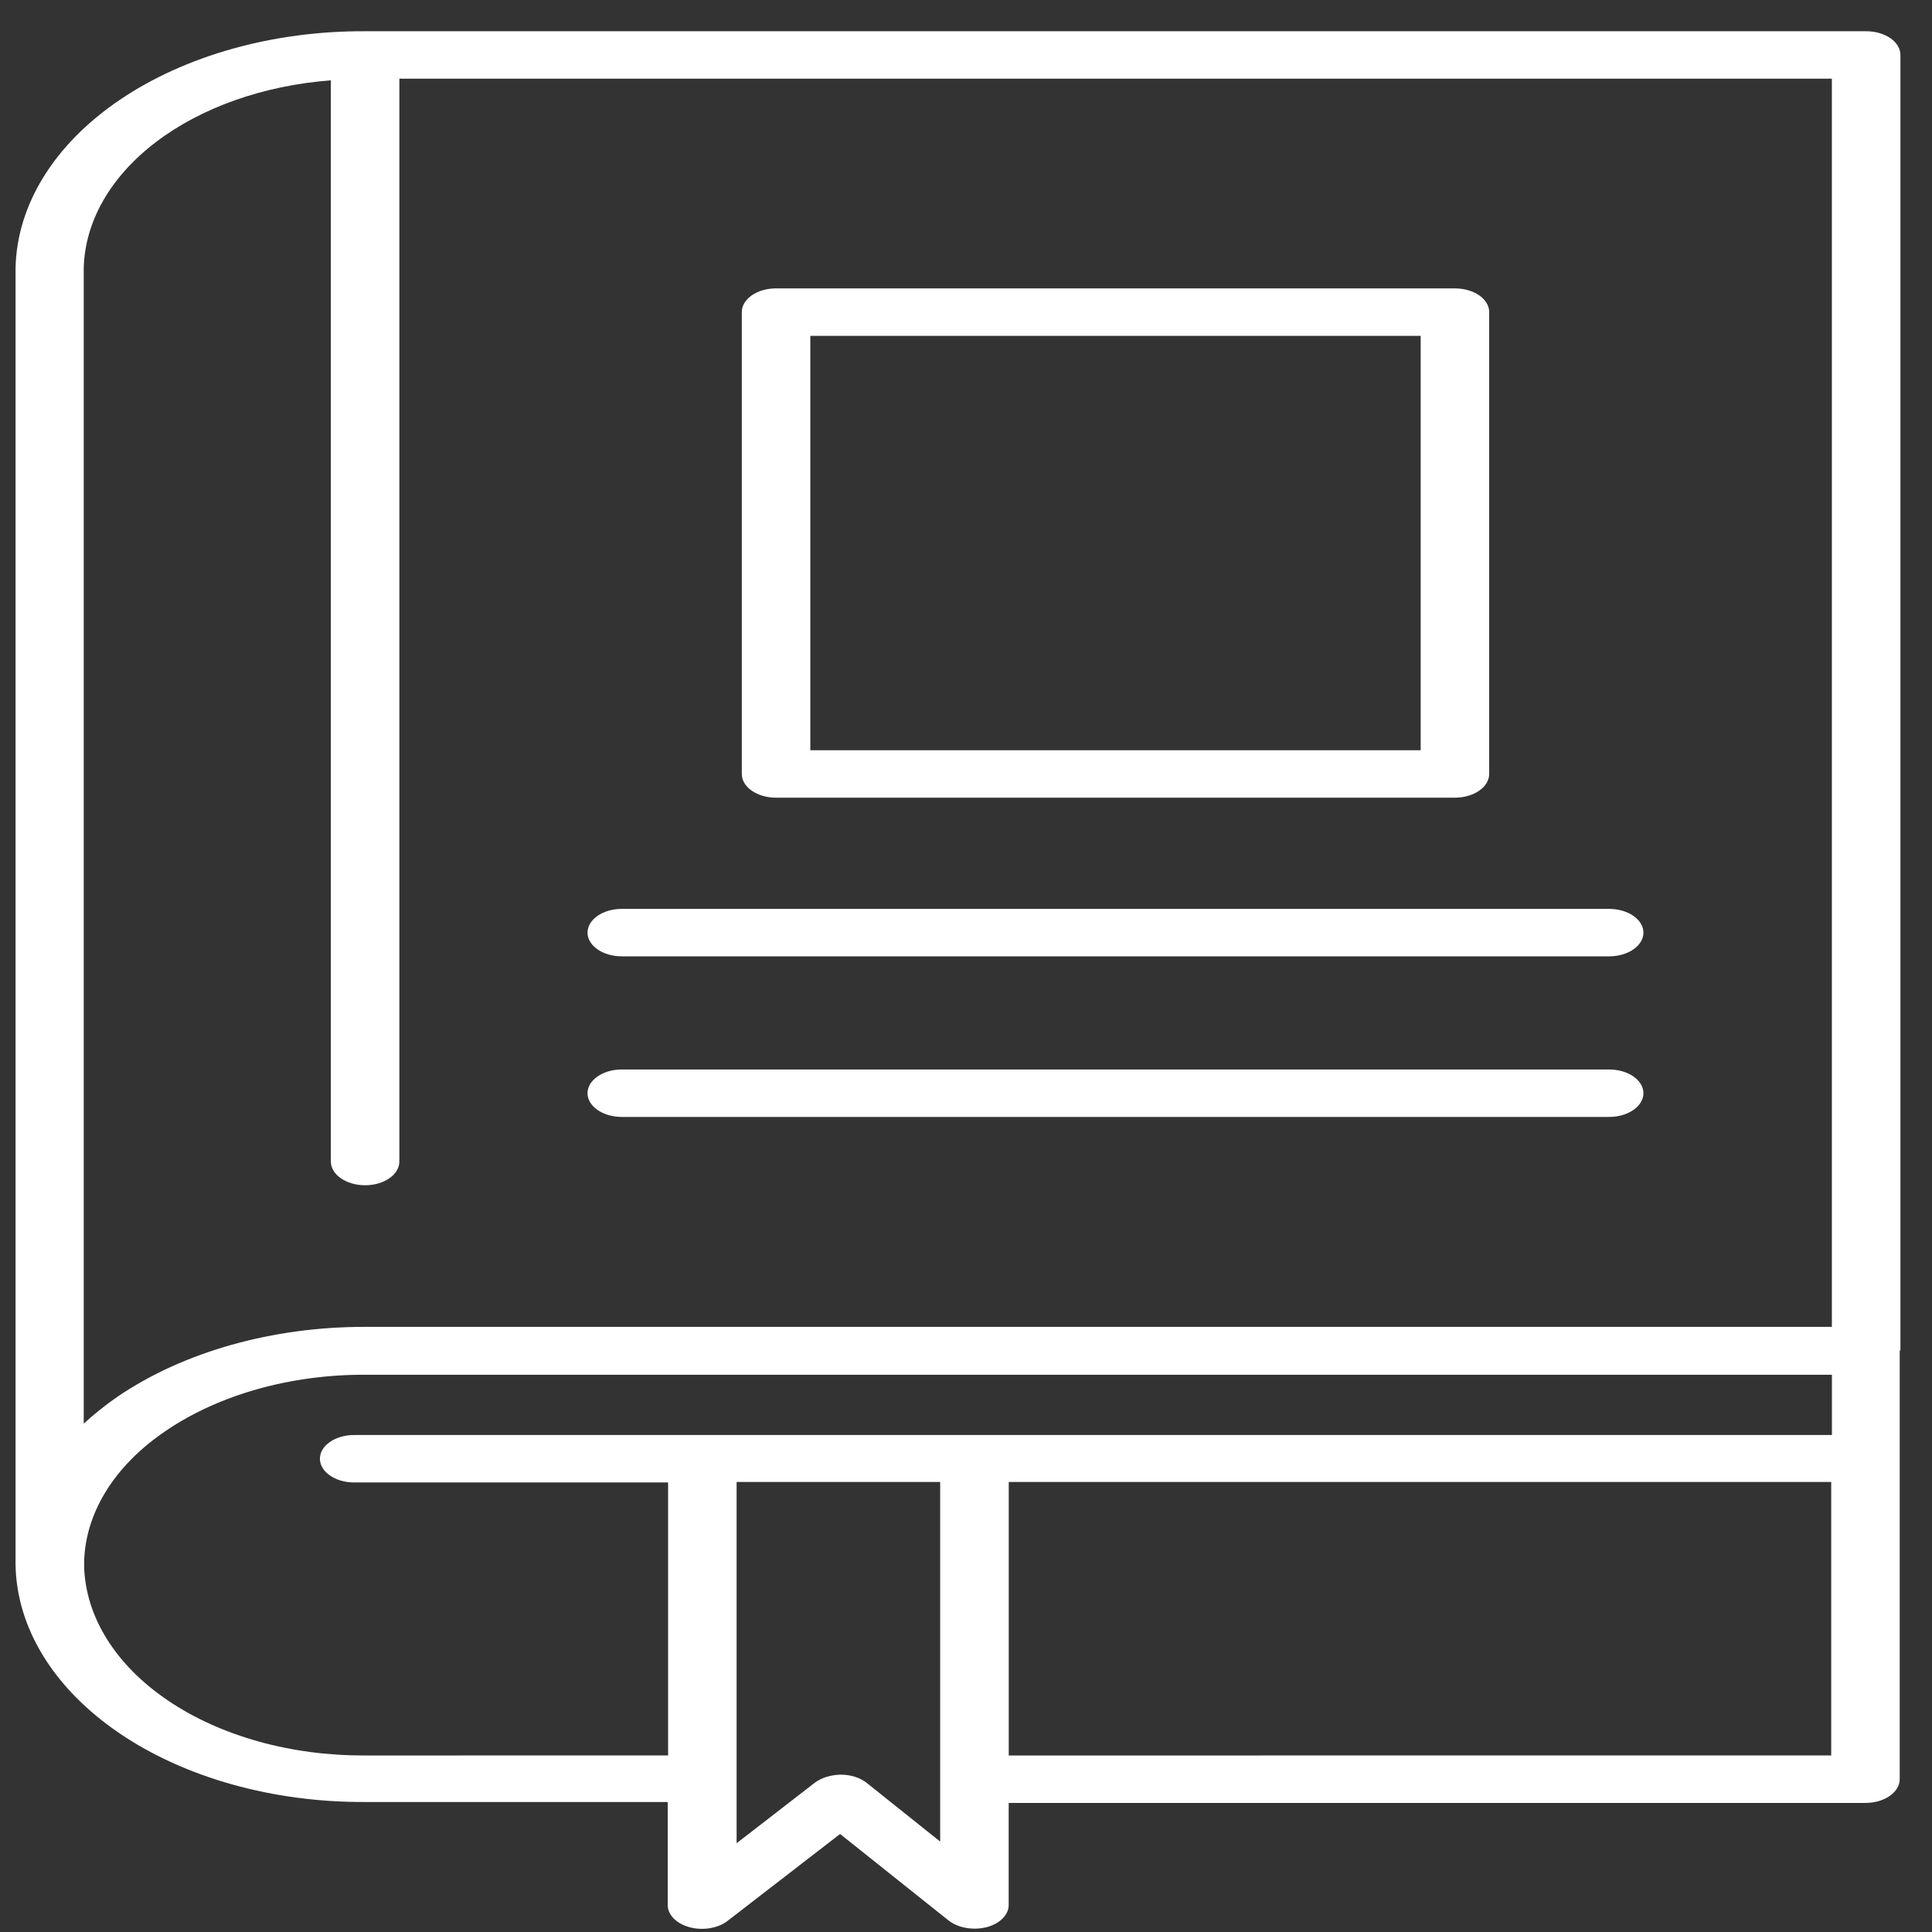 <svg width="41" height="41" viewBox="0 0 41 41" fill="none" xmlns="http://www.w3.org/2000/svg">
<rect x="0" y="0" width="41" height="41" fill="#333333" stroke="none"/>
<path d="M40.33 28.656V1.166C40.33 1.033 40.253 0.905 40.117 0.81C39.98 0.716 39.796 0.663 39.602 0.663H7.748C5.802 0.653 3.929 1.178 2.539 2.121C1.149 3.064 0.355 4.349 0.33 5.697V33.207C0.353 34.554 1.146 35.839 2.534 36.782C3.923 37.726 5.795 38.25 7.741 38.241H14.17V40.43C14.171 40.638 14.356 40.824 14.636 40.899C14.916 40.974 15.233 40.922 15.435 40.768L17.828 38.92L20.133 40.758V40.758C20.271 40.866 20.47 40.928 20.679 40.929C20.765 40.929 20.852 40.919 20.933 40.899C21.218 40.825 21.407 40.636 21.406 40.425V38.261H39.588C39.781 38.261 39.966 38.208 40.102 38.113C40.238 38.019 40.315 37.891 40.315 37.757V28.661L40.33 28.656ZM7.021 1.705V24.649C7.021 24.927 7.347 25.153 7.748 25.153C8.15 25.153 8.475 24.927 8.475 24.649V1.67H38.875V28.158H7.748C5.788 28.155 3.905 28.684 2.504 29.633C2.242 29.814 1.999 30.007 1.777 30.212V5.697C1.799 4.703 2.343 3.75 3.309 3.015C4.274 2.28 5.594 1.814 7.021 1.705L7.021 1.705ZM7.748 37.254V37.253C6.187 37.263 4.685 36.845 3.568 36.09C2.451 35.336 1.81 34.307 1.785 33.227C1.779 32.148 2.407 31.114 3.523 30.362C4.65 29.596 6.169 29.169 7.749 29.174H38.876V30.453H7.516C7.114 30.453 6.789 30.678 6.789 30.956C6.789 31.234 7.114 31.46 7.516 31.46H14.178V37.253L7.748 37.254ZM18.389 37.833L18.388 37.832C18.251 37.724 18.052 37.661 17.843 37.661C17.636 37.664 17.439 37.724 17.297 37.828L15.632 39.116V31.45H19.952V39.081L18.389 37.833ZM21.407 37.254V31.45H38.861V37.253L21.407 37.254Z" fill="white"/>
<path d="M13.195 20.295H34.148C34.55 20.295 34.876 20.07 34.876 19.792C34.876 19.514 34.55 19.288 34.148 19.288H13.195C12.794 19.288 12.468 19.514 12.468 19.792C12.468 20.07 12.794 20.295 13.195 20.295Z" fill="white"/>
<path d="M13.195 23.703H34.148C34.55 23.703 34.876 23.477 34.876 23.199C34.876 22.922 34.55 22.696 34.148 22.696H13.195C12.794 22.696 12.468 22.922 12.468 23.199C12.468 23.477 12.794 23.703 13.195 23.703Z" fill="white"/>
<path d="M16.469 16.928H30.875C31.068 16.928 31.253 16.875 31.39 16.78C31.526 16.686 31.603 16.558 31.603 16.424V6.624C31.603 6.49 31.526 6.362 31.39 6.267C31.253 6.173 31.068 6.12 30.875 6.12H16.469C16.067 6.12 15.742 6.345 15.742 6.624V16.424C15.742 16.558 15.818 16.686 15.954 16.78C16.091 16.875 16.276 16.928 16.469 16.928ZM17.196 7.127L30.149 7.127V15.921H17.196L17.196 7.127Z" fill="white"/>
</svg>
